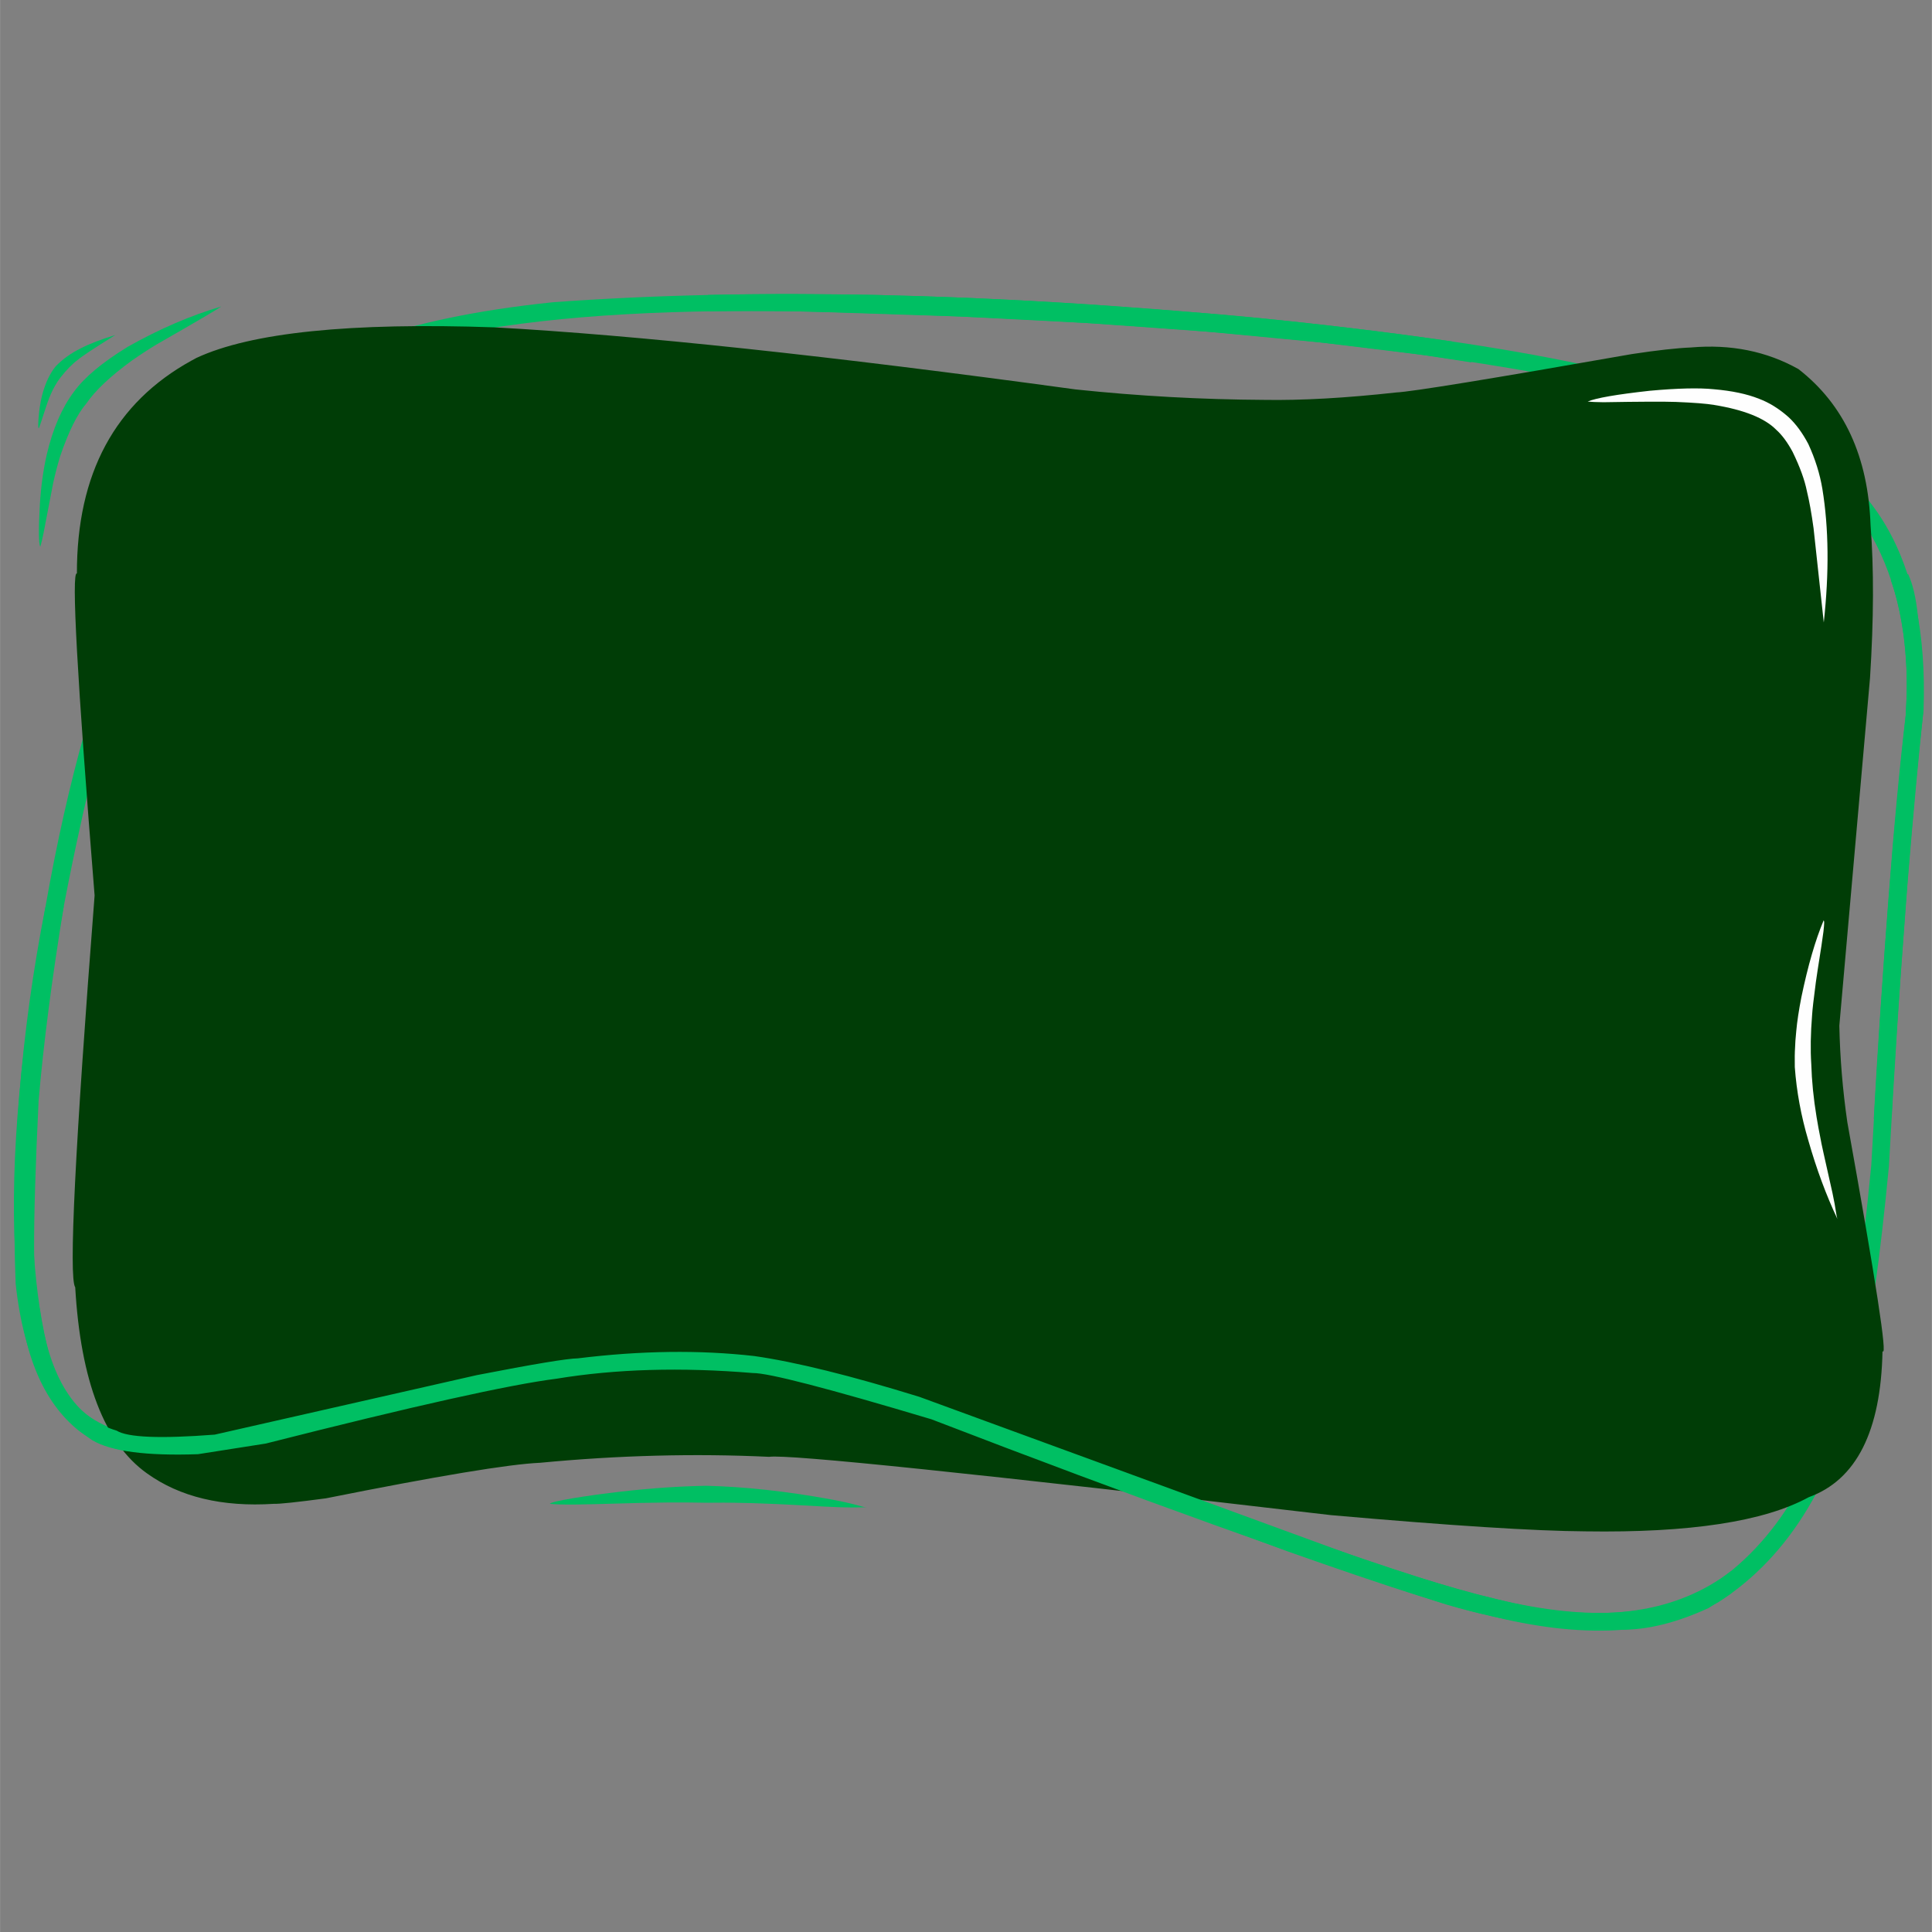 <svg xmlns="http://www.w3.org/2000/svg" xmlns:xlink="http://www.w3.org/1999/xlink" width="2500" zoomAndPan="magnify" viewBox="0 0 1874.88 1875" height="2500" preserveAspectRatio="xMidYMid meet" version="1.0"><rect x="0" y="0" width="1874.88" height="1875" fill="#808080" stroke="none"/><path fill="#00bf63" d="M 1704.48 413.461 L 1708.793 416.648 C 1811.363 473.188 1858.238 565.773 1849.41 694.418 C 1838.062 788.551 1826.93 933.926 1816.023 1130.543 C 1807.504 1219.102 1798.652 1282.305 1789.465 1320.148 C 1768.328 1423.762 1724.664 1497.18 1658.48 1540.406 C 1606.367 1570.055 1535.105 1573.27 1444.695 1550.043 C 1415.145 1543.773 1351.852 1523.523 1254.816 1489.289 L 914.25 1362.785 C 847.438 1340.668 789.301 1325.523 739.84 1317.348 C 693.277 1309.086 628.812 1309.992 546.449 1320.07 C 499.031 1325.262 398.43 1347.305 244.641 1386.195 C 216.719 1392 190.371 1395.051 165.602 1395.348 C 101.863 1395.488 62.805 1369.582 48.418 1317.629 C 16.445 1196.141 28.617 1013.695 84.93 770.289 C 126.777 593.184 187.449 470.684 266.953 402.793 C 337.852 329 515.605 295.648 800.211 302.738 C 1207.527 313.109 1508.977 349.918 1704.566 413.168 C 1643.73 369.426 1481.707 334.5 1218.496 308.395 C 959.25 284.055 731.906 279.035 536.473 293.336 C 388.652 308.668 290.645 344.875 242.445 401.957 C 144.453 498.137 75.898 672.199 36.789 924.148 C 14.906 1055.918 8.398 1163.625 17.266 1247.266 C 22.031 1313.648 41.793 1360.766 76.555 1388.609 C 101.293 1407.719 139.812 1415.273 192.117 1411.281 C 209.289 1409.988 231.219 1406.547 257.91 1400.953 C 402.645 1364.133 496.988 1343.215 540.953 1338.191 C 602.129 1328.695 661.52 1326.648 719.125 1332.051 C 738.879 1330.684 800.461 1345.805 903.883 1377.414 L 1249.664 1505.629 C 1346.82 1539.98 1411.25 1560.523 1442.961 1567.254 C 1535.516 1591.137 1610.387 1587.035 1667.57 1554.945 C 1737.066 1510.438 1783.242 1433.547 1806.098 1324.281 C 1815.539 1285.465 1824.539 1221.379 1833.102 1132.031 C 1843.938 937.645 1855.152 789.887 1866.746 688.758 C 1871.867 542 1817.781 450.234 1704.48 413.461 " fill-opacity="1" fill-rule="nonzero"/><path fill="#003d06" d="M 190.547 347.379 L 185.855 349.918 C 111.508 390.859 74.418 459.75 74.578 556.59 C 69.039 553.734 74.762 657.891 91.75 869.062 C 72.773 1113.379 66.5 1240.125 72.938 1249.301 C 78.215 1340.379 101.426 1400.582 142.574 1429.906 C 174.516 1452.816 215.543 1462.668 265.648 1459.461 C 271.055 1459.68 287.93 1457.898 316.277 1454.117 C 424.801 1432.402 494.055 1420.906 524.047 1419.625 C 600.066 1412.363 674.164 1410.438 746.34 1413.848 C 764.488 1411.133 946.227 1429.988 1291.562 1470.418 C 1407.445 1480.617 1489.754 1485.867 1538.484 1486.168 C 1639.812 1487.715 1712.074 1476.676 1755.277 1453.051 C 1801.48 1436.301 1825.359 1389.043 1826.906 1311.281 C 1832.012 1318.059 1820.629 1243.977 1792.758 1089.035 C 1788.242 1057.871 1785.656 1026.68 1785 995.453 L 1814.777 658.105 C 1818.43 601.121 1818.609 551.664 1815.312 509.734 C 1813.008 443.207 1789.688 392.703 1745.344 358.211 C 1714.367 340.848 1679.555 333.852 1640.906 337.23 C 1627.086 337.801 1608.008 339.934 1583.668 343.633 C 1446.312 367.754 1370.098 380.172 1355.02 380.879 C 1305.941 386.293 1263.234 388.695 1226.898 388.082 C 1165.793 387.742 1104.746 384.359 1043.754 377.938 C 805.152 345.305 617.137 325.219 479.703 317.688 C 339.898 312.809 243.512 322.707 190.547 347.379 " fill-opacity="1" fill-rule="nonzero"/><path fill="#00bf63" d="M 766.566 285.395 L 757.582 285.406 C 728.453 285.531 704.934 285.824 687.016 286.277 L 687.895 302.121 C 718.562 301.629 750.496 301.711 783.703 302.371 L 932.062 307.176 L 1056.07 313.57 L 1172.238 321.922 L 1280.566 332.234 L 1381.047 344.504 L 1428.047 351.723 L 1408.938 331.379 C 1344.832 322.094 1278.824 314.164 1210.922 307.594 C 1187.363 305.246 1136.859 301.254 1059.41 295.617 C 1036.469 294.105 1013.805 292.758 991.418 291.578 C 946.645 289.223 902.98 287.543 860.43 286.531 C 849.445 286.07 818.156 285.691 766.566 285.395 Z M 766.566 285.395 " fill-opacity="1" fill-rule="nonzero"/><path fill="#00bf63" d="M 61.84 879.516 L 44 880.469 C 19.984 1001.98 10.359 1123.703 15.125 1245.637 C 22.848 1318.828 47.656 1369.543 89.547 1397.777 C 107.832 1408.551 142.02 1413.055 192.117 1411.281 L 257.91 1400.953 C 400.629 1364.699 494.652 1343.734 539.98 1338.047 C 597.305 1328.57 660.859 1326.73 730.645 1332.527 C 745.566 1332.34 803.309 1347.305 903.883 1377.414 C 1102.453 1453.863 1268.848 1513.738 1403.066 1557.035 C 1465.766 1575.27 1522.223 1583.477 1572.43 1581.656 C 1598.234 1581.992 1626.773 1574.98 1658.051 1560.621 L 1680.223 1546.297 L 1679.793 1524.824 C 1627.266 1565.125 1556.801 1575.465 1468.398 1555.848 C 1422.801 1545.445 1370.109 1529.738 1310.324 1508.719 L 892.301 1355.672 C 825.402 1334.969 771.973 1321.758 732.008 1316.039 C 678.949 1310.008 621.836 1310.754 560.664 1318.285 C 550.676 1318.383 518.012 1323.805 462.668 1334.559 L 208.344 1392.301 C 155.469 1396.383 123.719 1395.086 113.098 1388.406 C 72.648 1376.574 47.742 1336.98 38.379 1269.629 C 31.586 1261.676 31.266 1194.488 37.418 1068.062 C 42.219 1012.438 50.359 949.586 61.84 879.516 Z M 61.84 879.516 " fill-opacity="1" fill-rule="nonzero"/><path fill="#00bf63" d="M 1851.734 557.074 L 1849.824 557.797 L 1834.941 562.98 C 1840.438 578.141 1844.598 596.074 1847.426 616.785 C 1850.02 638.039 1850.98 657.652 1850.312 675.621 L 1849.41 694.418 C 1842.695 757.805 1837.555 812.074 1833.992 857.23 C 1827.254 942.211 1822.059 1018.438 1818.414 1085.906 L 1835.676 1084.402 C 1836.75 1062.746 1838.371 1035.723 1840.539 1003.324 C 1841.855 982.047 1845.414 933.16 1851.215 856.66 C 1857.09 786.164 1862.266 730.195 1866.746 688.758 L 1866.199 672.254 C 1865.805 661.625 1865.355 651.742 1864.848 642.605 C 1863.832 624.332 1862.59 609.039 1861.117 596.73 C 1859.316 579.727 1856.188 566.508 1851.734 557.074 Z M 1851.734 557.074 " fill-opacity="1" fill-rule="nonzero"/><path fill="#00bf63" d="M 39.004 530.594 L 39.125 530.277 C 40.18 526.727 41.207 522.402 42.211 517.297 L 51.559 468.711 C 53.609 459.41 55.902 450.668 58.438 442.488 C 66.52 418.75 74.938 401.805 83.695 391.652 C 92.359 378.984 107.086 365.086 127.875 349.957 C 135.895 344.336 143.902 339.109 151.906 334.285 C 189.945 312.508 210.879 300.219 214.707 297.43 C 184.816 306.238 154.555 319.285 123.918 336.559 C 99.121 351.762 81.695 366.328 71.648 380.258 C 59.992 395.746 51.203 416.078 45.281 441.258 C 41.922 456.188 39.699 472.281 38.613 489.531 C 37.281 513.852 37.414 527.535 39.004 530.594 " fill-opacity="1" fill-rule="nonzero"/><path fill="#00bf63" d="M 37.605 415.586 L 37.664 415.469 C 37.82 415.578 40.457 407.758 45.578 392.012 C 46.852 388.379 48.027 385.34 49.109 382.902 C 51.648 376.875 54.859 371.312 58.742 366.219 C 64.703 358.668 70.246 353.023 75.375 349.277 C 78.859 346.148 91.012 338.105 111.84 325.148 C 98.234 329.223 86.938 333.578 77.953 338.223 C 68.598 342.895 60.59 348.676 53.926 355.562 C 48.66 362.105 44.531 370.562 41.531 380.926 C 39.918 386.566 38.695 393.043 37.859 400.348 C 36.832 410.793 36.75 415.875 37.605 415.586 " fill-opacity="1" fill-rule="nonzero"/><path fill="#00bf63" d="M 533.566 1459.41 L 533.766 1459.449 C 537.762 1459.98 545.605 1460.215 557.293 1460.152 C 564.305 1460.062 571.059 1459.938 577.551 1459.773 L 619.398 1458.633 C 631.004 1458.371 640.812 1458.207 648.828 1458.141 C 661.105 1458.059 673.453 1458.152 685.871 1458.414 C 698.871 1458.293 707.641 1458.289 712.188 1458.402 C 723.207 1458.516 736.984 1458.938 753.52 1459.664 C 759.789 1459.914 775.043 1460.719 799.289 1462.078 C 804.336 1462.336 809.309 1462.562 814.215 1462.758 C 817.938 1462.883 822.023 1462.969 826.473 1463.004 L 838.738 1462.84 C 839.363 1462.82 840.238 1462.891 841.367 1463.051 C 840.512 1462.973 839.188 1462.719 837.402 1462.281 C 830.969 1460.469 825.379 1459.051 820.633 1458.027 C 818.594 1457.512 813.699 1456.523 805.949 1455.055 C 762.969 1447.234 722.793 1442.859 685.422 1441.934 C 659.238 1442.41 632.023 1444.262 603.785 1447.484 C 586.453 1449.445 570.582 1451.621 556.172 1454.008 C 541.613 1456.469 534.078 1458.27 533.566 1459.41 " fill-opacity="1" fill-rule="nonzero"/><path fill="#fefefe" d="M 1540.82 389.699 L 1540.945 389.723 C 1543.953 390.07 1548.988 390.285 1556.047 390.367 C 1591.277 389.766 1614.719 389.664 1626.371 390.066 C 1644.016 390.785 1656.355 391.758 1663.395 392.984 C 1692.484 397.703 1712.633 405.762 1723.836 417.16 C 1729.34 422.07 1734.602 429.176 1739.629 438.473 C 1746.707 452.988 1751.336 465.703 1753.516 476.609 C 1755.863 486.199 1758.023 498.203 1759.992 512.629 L 1769.914 604.121 C 1775.207 555.715 1774.754 512.523 1768.559 474.547 C 1766.156 460.016 1761.613 445.484 1754.922 430.945 C 1749.172 420.016 1742.695 411.238 1735.492 404.609 C 1726.398 396.582 1716.914 390.715 1707.031 387.004 C 1695.375 382.348 1680.793 379.27 1663.293 377.77 C 1648.758 376.289 1628.008 376.777 1601.039 379.23 C 1568.777 382.797 1548.703 386.285 1540.82 389.699 " fill-opacity="1" fill-rule="nonzero"/><path fill="#fefefe" d="M 1769.906 893.027 L 1769.758 893.293 C 1761.75 912.309 1754.562 937.09 1748.195 967.637 C 1745.695 980.453 1744.035 991.426 1743.215 1000.547 C 1742.566 1006.395 1742.109 1013.109 1741.844 1020.695 C 1741.727 1021.34 1741.707 1026.277 1741.781 1035.5 C 1743.488 1059.215 1747.875 1083.004 1754.934 1106.859 C 1762.898 1134.68 1772.312 1160.09 1783.18 1183.09 C 1782.879 1182.234 1782.551 1180.852 1782.195 1178.945 C 1781.184 1172.098 1779.906 1165.07 1778.363 1157.863 C 1770.66 1123.727 1766.914 1106.738 1767.121 1106.895 C 1765.383 1098.293 1763.969 1090.605 1762.875 1083.824 C 1759.945 1066.012 1758.246 1048.941 1757.777 1032.613 C 1756.867 1018.773 1757.137 1002.957 1758.574 985.164 C 1758.871 979.969 1760.094 969.273 1762.238 953.082 C 1762.773 948.996 1764.559 937.359 1767.594 918.164 L 1769.609 903.938 C 1770.051 900.039 1770.277 897.238 1770.293 895.531 C 1770.32 895.234 1770.297 894.801 1770.223 894.23 C 1769.863 893.465 1769.758 893.066 1769.906 893.027 " fill-opacity="1" fill-rule="nonzero"/></svg>